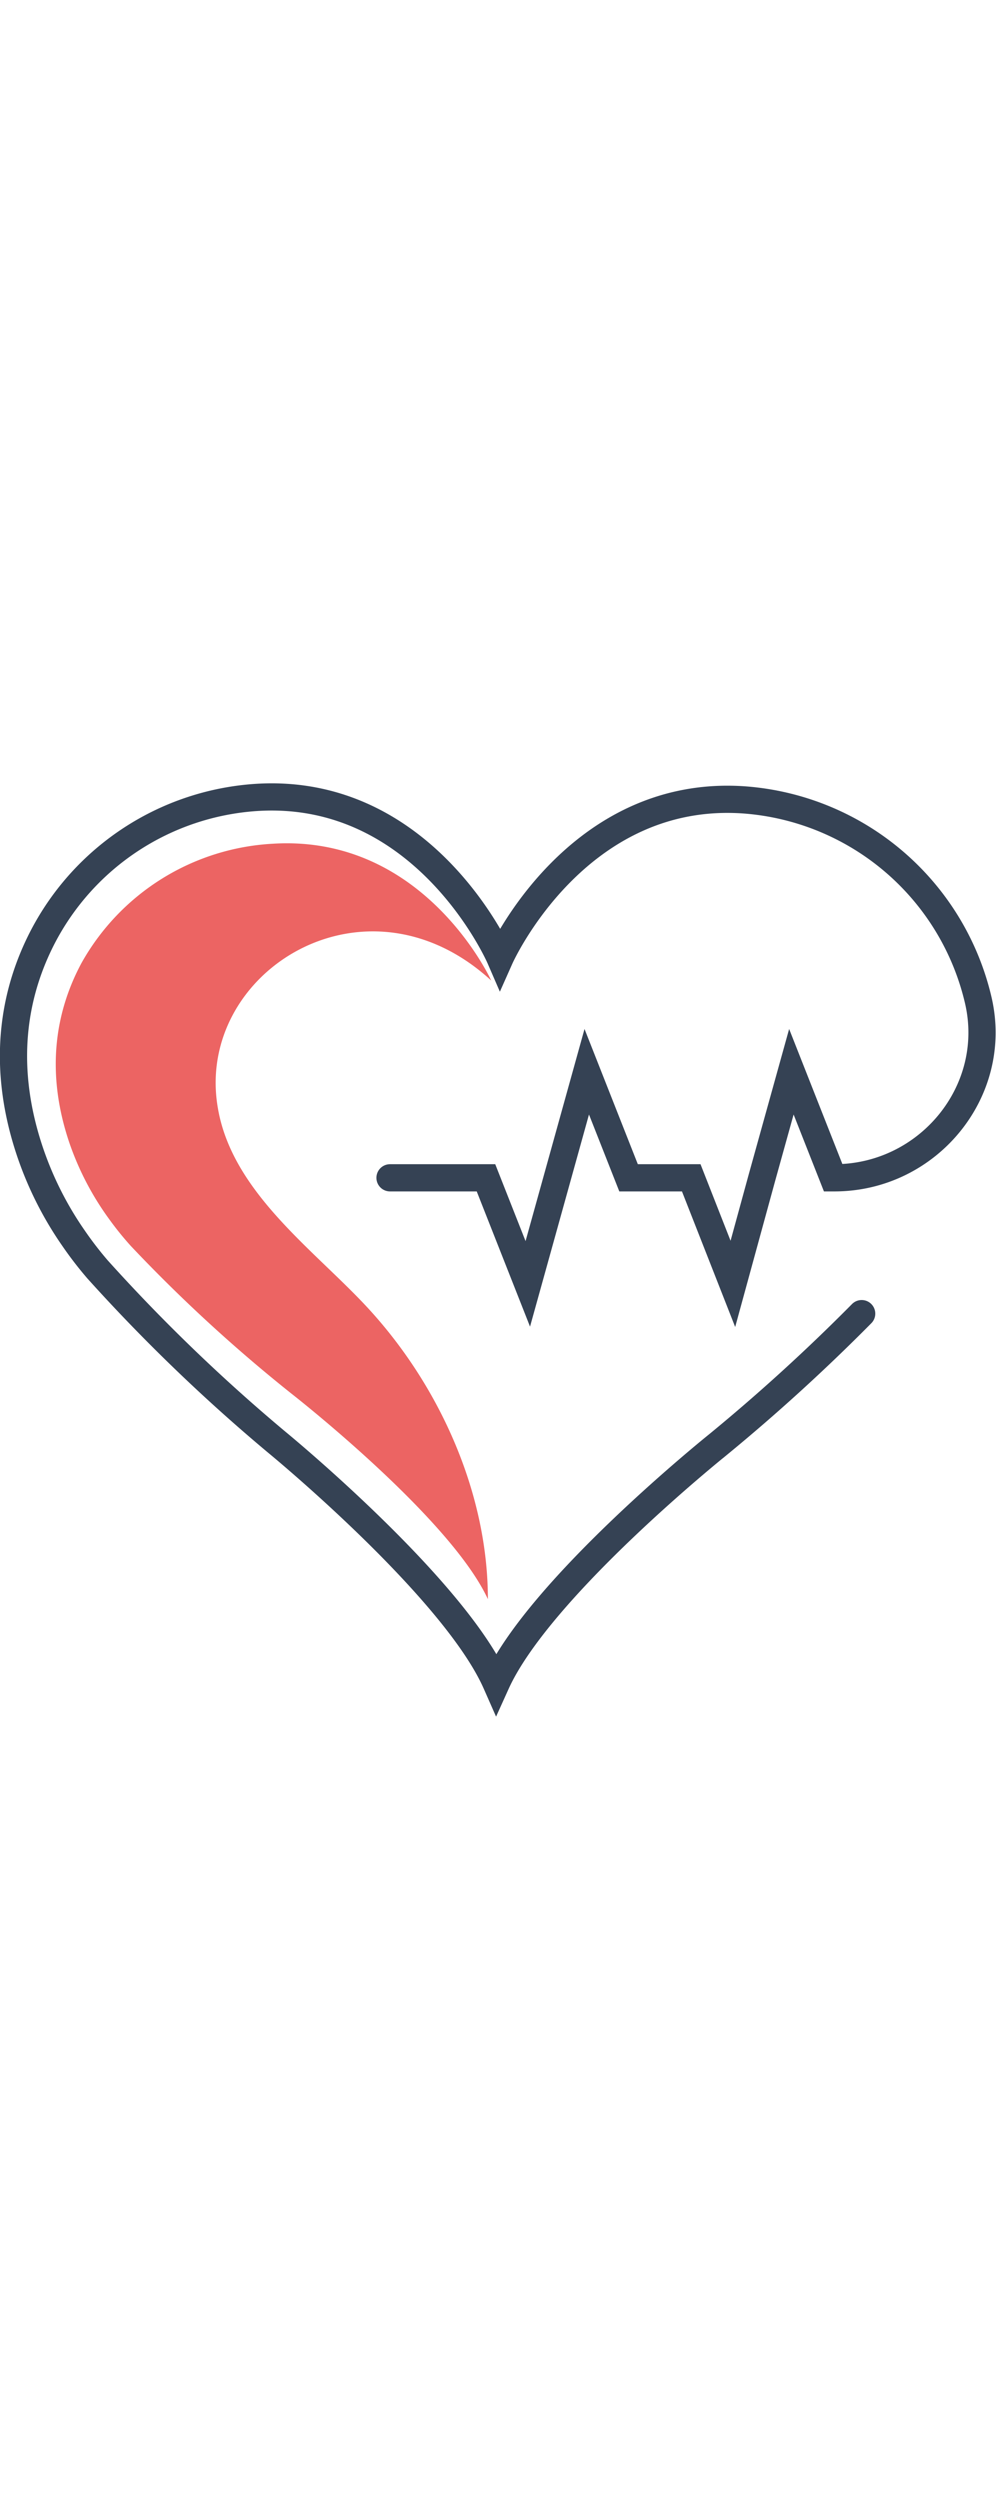 <svg xmlns="http://www.w3.org/2000/svg" viewBox="0 0 109.81 102.88" width="41px"><defs><style>.cls-1{fill:#ec6463;}.cls-2{fill:none;stroke:#354254;stroke-linecap:round;stroke-miterlimit:10;stroke-width:3px;}</style></defs><title>kardiologiya</title><g id="Слой_2" data-name="Слой 2"><g id="Layer_1" data-name="Layer 1"><path class="cls-1" d="M24,35.67C21.52,20.8,40.27,9,54.16,21.74c0,0-7.34-16.13-24.09-15.08A25.76,25.76,0,0,0,9,19.78C6.37,24.66,4.83,31.33,7.66,39.66a31.78,31.78,0,0,0,4.43,8.45A34.32,34.32,0,0,0,14.43,51,170.56,170.56,0,0,0,32.16,67.29S49.63,80.91,53.79,89.92c0-11.5-5.16-23.22-13-31.84C34.85,51.55,25.54,45.16,24,35.67Z"/><path class="cls-2" d="M43,43.48H53.58l4.61,11.69,3.25-11.69,3.25-11.69,4.61,11.69h6.91L80.8,55.17,84,43.48l3.25-11.69,4.61,11.69H92c10.3,0,18.18-9.52,15.86-19.55A28.67,28.67,0,0,0,82.2,1.84C63.51.41,55.13,19.24,55.13,19.24S46.93.33,28.22,1.56A28.66,28.66,0,0,0,4.71,16.94C1.75,22.66,0,30.48,3.19,40.26a37.92,37.92,0,0,0,4.94,9.91,39.75,39.75,0,0,0,2.62,3.4,194.4,194.4,0,0,0,19.8,19.08s19.51,16,24.16,26.54c4.76-10.52,24.43-26.29,24.43-26.29A208,208,0,0,0,95,58.45"/></g></g></svg>